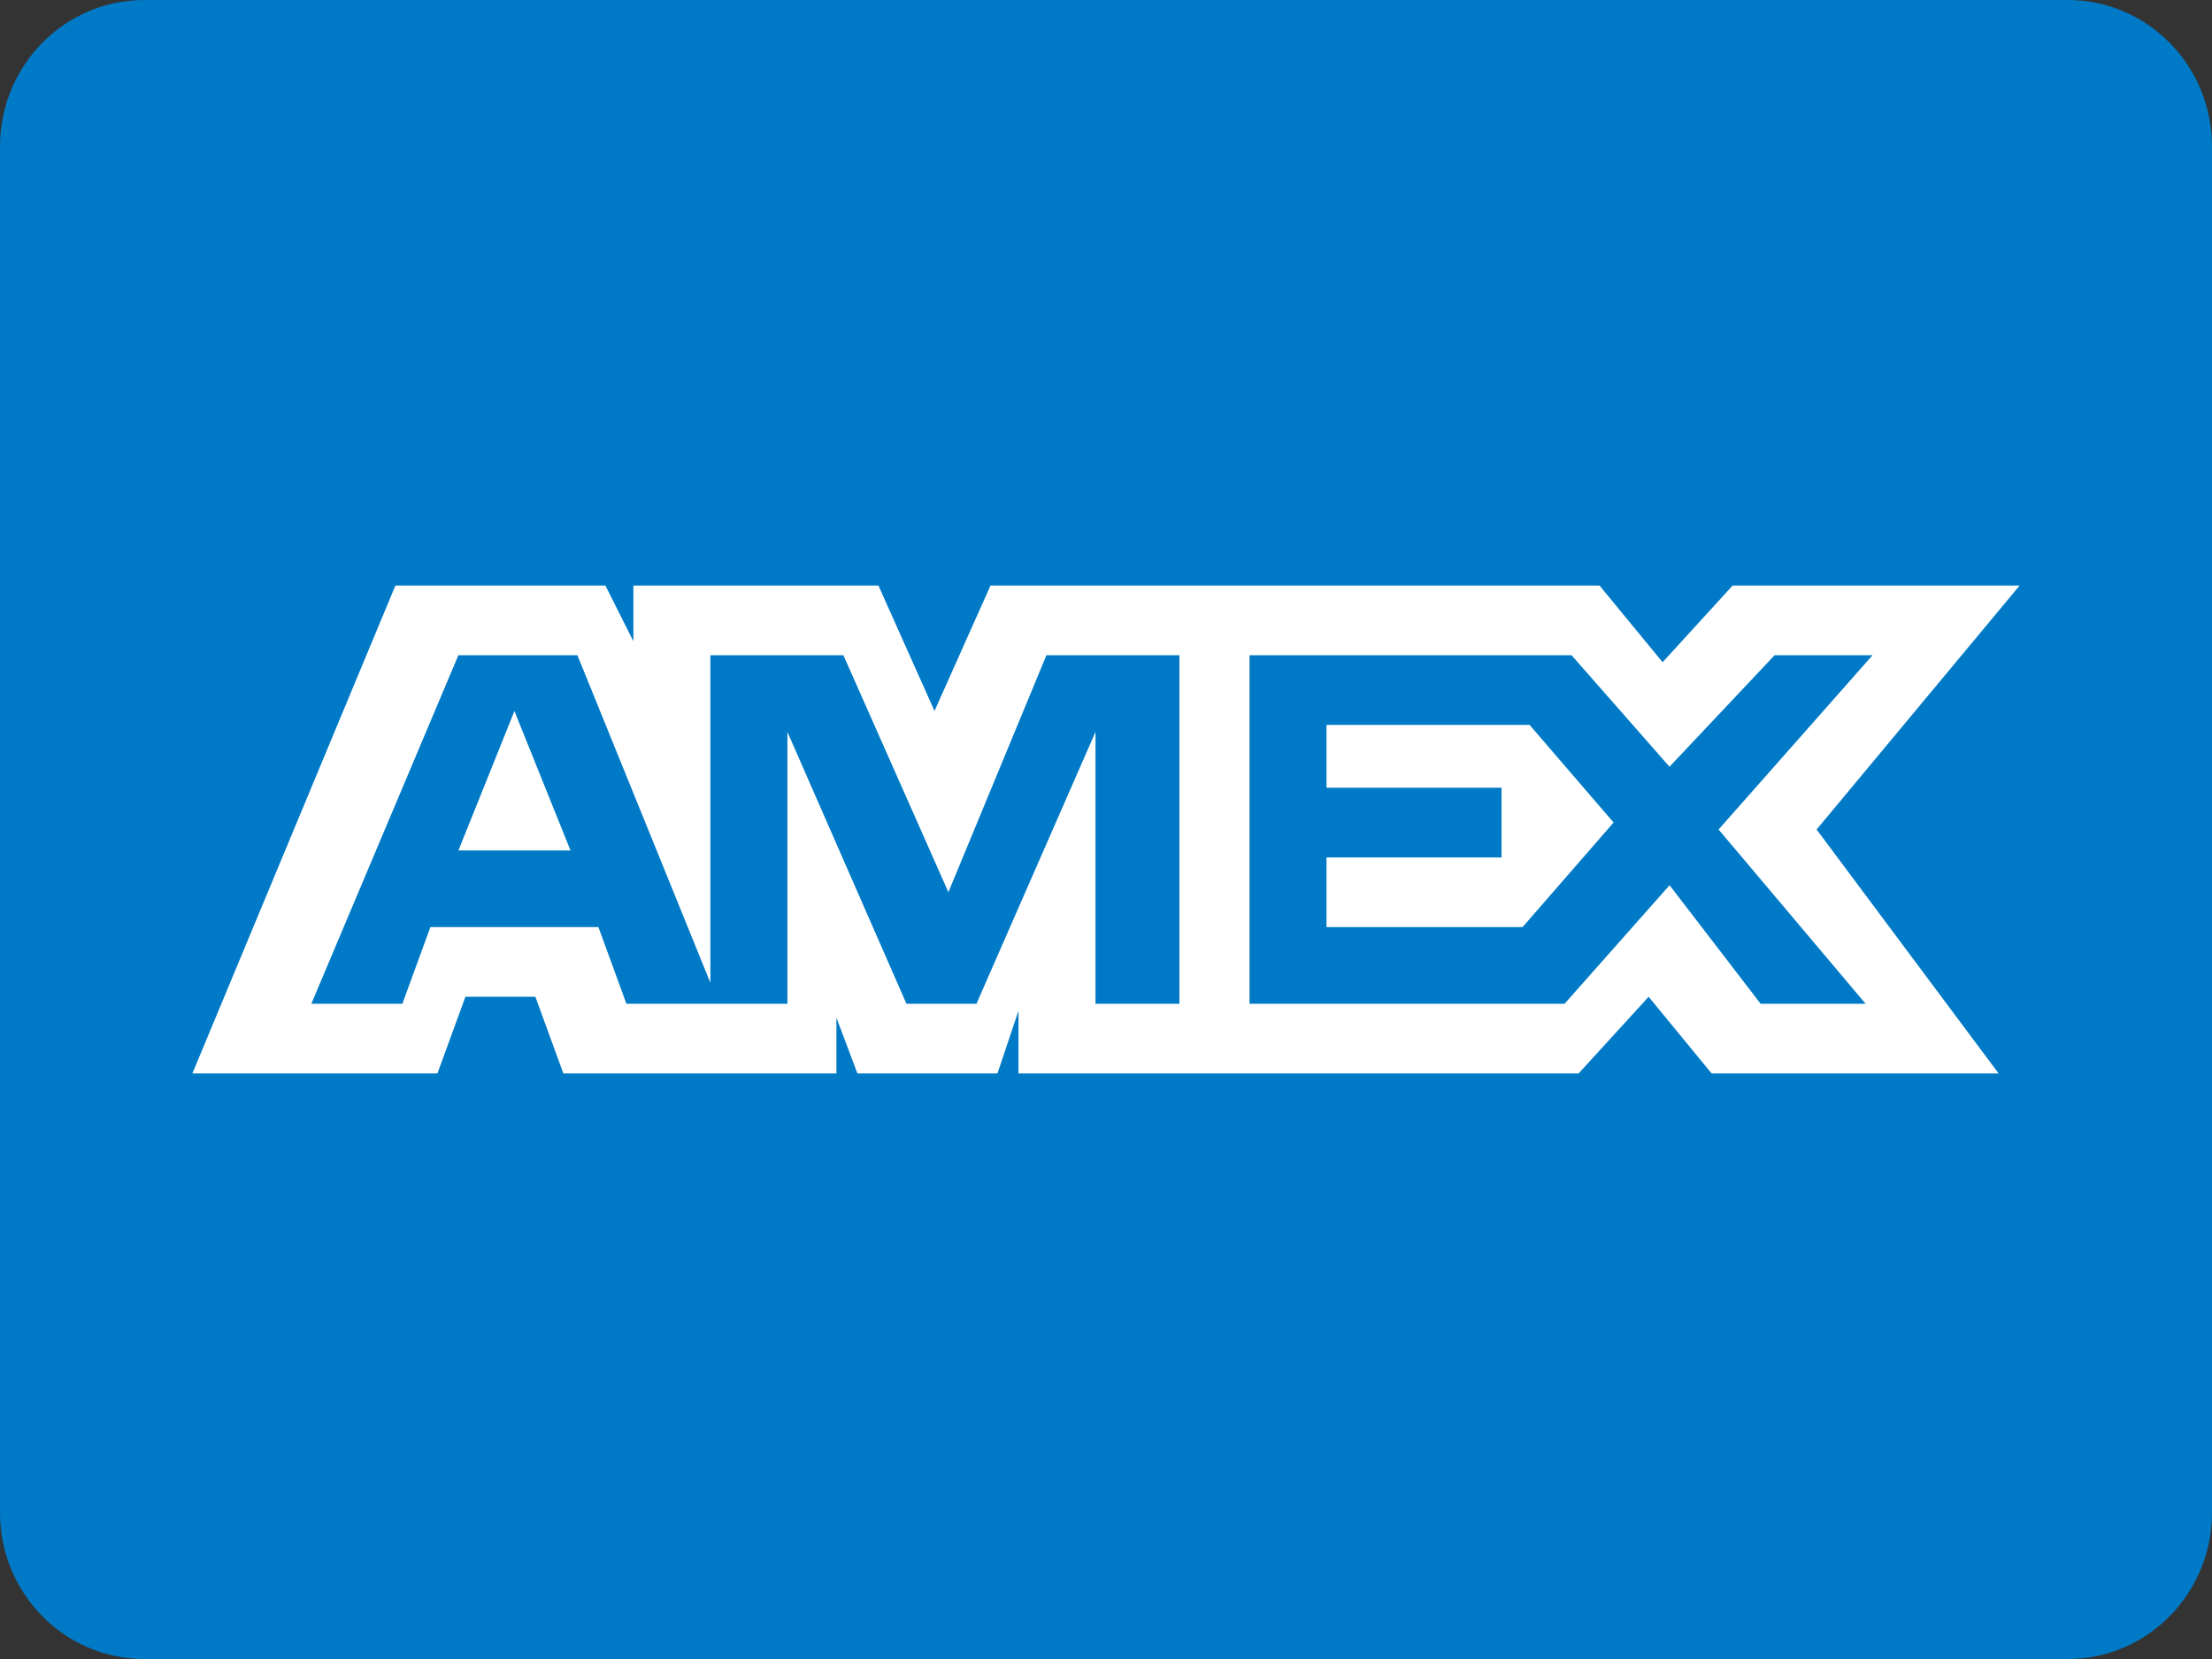 <?xml version="1.0" encoding="UTF-8"?>
<svg width="32px" height="24px" viewBox="0 0 32 24" version="1.1" xmlns="http://www.w3.org/2000/svg" xmlns:xlink="http://www.w3.org/1999/xlink">
    <rect x="0" y="0" width="32" height="24" fill="#333333" stroke="none"/>
    <title>payment-3</title>
    <g id="----Clothing" stroke="none" stroke-width="1" fill="none" fill-rule="evenodd">
        <g id="HD-Homepage---Store-template--Copy" transform="translate(-1200, -4676)">
            <g id="Footer" transform="translate(144, 4399)">
                <g id="Right-Content" transform="translate(960, 241)">
                    <g id="Payment" transform="translate(0, 36)">
                        <g id="payment-3" transform="translate(96, 0)">
                            <path d="M29.913,0 L2.087,0 C0.934,0 0,0.948 0,2.118 L0,21.882 C0,23.052 0.934,24 2.087,24 L29.913,24 C31.066,24 32,23.052 32,21.882 L32,2.118 C32,0.948 31.066,0 29.913,0 Z" id="Path" fill="#007AC6"></path>
                            <path d="M6.632,12.303 L8.253,12.303 L7.442,10.286 L6.632,12.303 Z M29.217,8.471 L25.065,8.471 L24.052,9.58 L23.14,8.471 L14.329,8.471 L13.519,10.285 L12.708,8.471 L9.163,8.471 L9.163,9.277 L8.758,8.471 L5.72,8.471 L2.783,15.529 L6.328,15.529 L6.733,14.42 L7.745,14.42 L8.15,15.529 L12.1,15.529 L12.1,14.723 L12.404,15.529 L14.43,15.529 L14.734,14.622 L14.734,15.529 L22.837,15.529 L23.85,14.42 L24.761,15.529 L28.913,15.529 L26.28,12 L29.217,8.471 Z M16.962,14.521 L15.848,14.521 L15.848,10.588 L14.126,14.521 L13.113,14.521 L11.391,10.588 L11.391,14.521 L9.062,14.521 L8.657,13.412 L6.226,13.412 L5.821,14.521 L4.504,14.521 L6.631,9.479 L8.353,9.479 L10.277,14.218 L10.277,9.479 L12.201,9.479 L13.72,12.907 L15.138,9.479 L17.062,9.479 L17.062,14.521 L16.962,14.521 L16.962,14.521 Z M26.989,14.521 L25.47,14.521 L24.153,12.806 L22.634,14.521 L18.076,14.521 L18.076,9.479 L22.735,9.479 L24.152,11.092 L25.672,9.479 L27.089,9.479 L24.862,12 L26.989,14.521 Z M19.19,10.487 L19.19,11.395 L21.722,11.395 L21.722,12.404 L19.19,12.404 L19.19,13.412 L22.026,13.412 L23.343,11.899 L22.128,10.487 L19.19,10.487 Z" id="Shape" fill="#FFFFFF" fill-rule="nonzero"></path>
                        </g>
                    </g>
                </g>
            </g>
        </g>
    </g>
</svg>